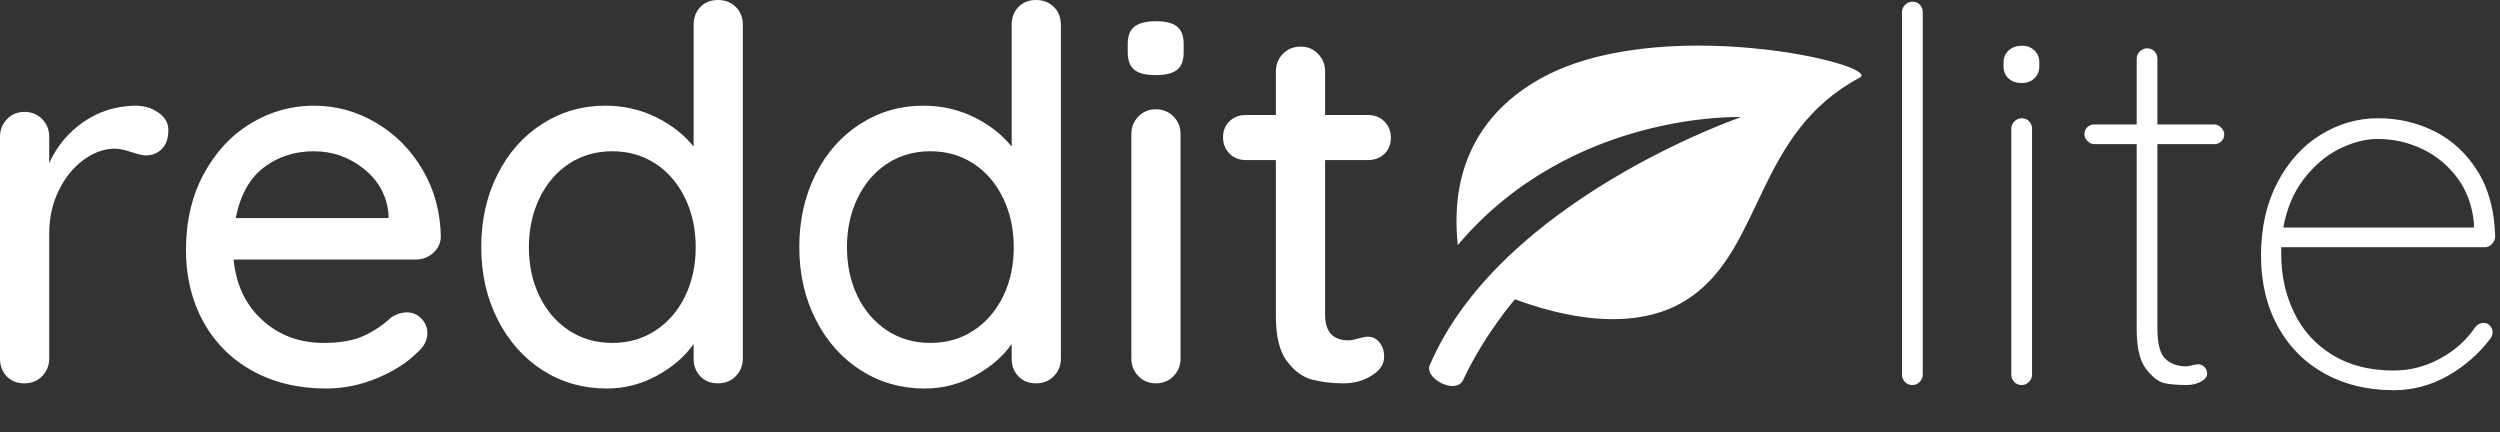 <?xml version="1.0" encoding="UTF-8" standalone="no"?>
<svg width="1480px" height="256px" viewBox="0 0 1480 256" version="1.1" xmlns="http://www.w3.org/2000/svg" xmlns:xlink="http://www.w3.org/1999/xlink">
    <rect x="0" y="0" width="1480" height="256" fill="#333333" stroke="none"/>
    <!-- Generator: Sketch 39 (31667) - http://www.bohemiancoding.com/sketch -->
    <title>logo_white</title>
    <desc>Created with Sketch.</desc>
    <defs></defs>
    <g id="Page-1" stroke="none" stroke-width="1" fill="none" fill-rule="evenodd">
        <g id="logo_white" fill="#FFFFFF">
            <path d="M93.84,66.7 C97.724,69.46 99.667,72.884 99.667,76.973 C99.667,81.88 98.389,85.611 95.833,88.167 C93.278,90.722 90.16,92 86.48,92 C84.64,92 81.88,91.387 78.2,90.16 C73.907,88.729 70.533,88.013 68.08,88.013 C61.742,88.013 55.558,90.211 49.527,94.607 C43.496,99.002 38.589,105.033 34.807,112.7 C31.024,120.367 29.133,128.902 29.133,138.307 L29.133,212.213 C29.133,216.302 27.753,219.778 24.993,222.64 C22.233,225.502 18.707,226.933 14.413,226.933 C10.12,226.933 6.644,225.553 3.987,222.793 C1.329,220.033 0,216.507 0,212.213 L0,80.96 C0,76.871 1.38,73.396 4.14,70.533 C6.9,67.671 10.324,66.24 14.413,66.24 C18.707,66.24 22.233,67.671 24.993,70.533 C27.753,73.396 29.133,76.871 29.133,80.96 L29.133,96.6 C33.631,86.582 40.378,78.456 49.373,72.22 C58.369,65.984 68.591,62.764 80.04,62.56 C85.356,62.56 89.956,63.94 93.84,66.7 L93.84,66.7 Z M256.373,149.807 C253.511,152.362 250.138,153.64 246.253,153.64 L138.307,153.64 C139.738,168.565 145.411,180.524 155.327,189.52 C165.242,198.516 177.355,203.013 191.667,203.013 C201.48,203.013 209.453,201.582 215.587,198.72 C221.72,195.858 227.138,192.178 231.84,187.68 C234.907,185.84 237.871,184.92 240.733,184.92 C244.209,184.92 247.122,186.147 249.473,188.6 C251.824,191.053 253,193.916 253,197.187 C253,201.48 250.956,205.364 246.867,208.84 C240.938,214.769 233.067,219.778 223.253,223.867 C213.44,227.956 203.422,230 193.2,230 C176.64,230 162.073,226.524 149.5,219.573 C136.927,212.622 127.216,202.911 120.367,190.44 C113.518,177.969 110.093,163.862 110.093,148.12 C110.093,130.947 113.62,115.869 120.673,102.887 C127.727,89.904 137.029,79.938 148.58,72.987 C160.131,66.036 172.551,62.56 185.84,62.56 C198.925,62.56 211.191,65.933 222.64,72.68 C234.089,79.427 243.289,88.729 250.24,100.587 C257.191,112.445 260.769,125.733 260.973,140.453 C260.769,144.133 259.236,147.251 256.373,149.807 L256.373,149.807 Z M156.093,99.207 C147.711,105.647 142.191,115.613 139.533,129.107 L230,129.107 L230,126.653 C228.978,115.818 224.122,106.924 215.433,99.973 C206.744,93.022 196.88,89.547 185.84,89.547 C174.391,89.547 164.476,92.767 156.093,99.207 L156.093,99.207 Z M435.62,4.14 C438.38,6.9 439.76,10.427 439.76,14.72 L439.76,212.213 C439.76,216.302 438.38,219.778 435.62,222.64 C432.86,225.502 429.333,226.933 425.04,226.933 C420.747,226.933 417.271,225.553 414.613,222.793 C411.956,220.033 410.627,216.507 410.627,212.213 L410.627,203.627 C405.516,210.987 398.309,217.222 389.007,222.333 C379.704,227.444 369.738,230 359.107,230 C345.204,230 332.631,226.422 321.387,219.267 C310.142,212.111 301.249,202.145 294.707,189.367 C288.164,176.589 284.893,162.227 284.893,146.28 C284.893,130.333 288.113,115.971 294.553,103.193 C300.993,90.415 309.835,80.449 321.08,73.293 C332.325,66.138 344.693,62.56 358.187,62.56 C369.022,62.56 379.04,64.809 388.24,69.307 C397.44,73.804 404.902,79.631 410.627,86.787 L410.627,14.72 C410.627,10.427 411.956,6.9 414.613,4.14 C417.271,1.38 420.747,0 425.04,0 C429.333,0 432.86,1.38 435.62,4.14 L435.62,4.14 Z M388.087,195.653 C395.549,190.747 401.376,184 405.567,175.413 C409.758,166.827 411.853,157.116 411.853,146.28 C411.853,135.649 409.758,125.989 405.567,117.3 C401.376,108.611 395.549,101.813 388.087,96.907 C380.624,92 372.089,89.547 362.48,89.547 C352.871,89.547 344.336,92 336.873,96.907 C329.411,101.813 323.584,108.611 319.393,117.3 C315.202,125.989 313.107,135.649 313.107,146.28 C313.107,157.116 315.202,166.827 319.393,175.413 C323.584,184 329.411,190.747 336.873,195.653 C344.336,200.56 352.871,203.013 362.48,203.013 C372.089,203.013 380.624,200.56 388.087,195.653 L388.087,195.653 Z M623.913,4.14 C626.673,6.9 628.053,10.427 628.053,14.72 L628.053,212.213 C628.053,216.302 626.673,219.778 623.913,222.64 C621.153,225.502 617.627,226.933 613.333,226.933 C609.04,226.933 605.564,225.553 602.907,222.793 C600.249,220.033 598.92,216.507 598.92,212.213 L598.92,203.627 C593.809,210.987 586.602,217.222 577.3,222.333 C567.998,227.444 558.031,230 547.4,230 C533.498,230 520.925,226.422 509.68,219.267 C498.435,212.111 489.542,202.145 483,189.367 C476.458,176.589 473.187,162.227 473.187,146.28 C473.187,130.333 476.407,115.971 482.847,103.193 C489.287,90.415 498.129,80.449 509.373,73.293 C520.618,66.138 532.987,62.56 546.48,62.56 C557.316,62.56 567.333,64.809 576.533,69.307 C585.733,73.804 593.196,79.631 598.92,86.787 L598.92,14.72 C598.92,10.427 600.249,6.9 602.907,4.14 C605.564,1.38 609.04,0 613.333,0 C617.627,0 621.153,1.38 623.913,4.14 L623.913,4.14 Z M576.38,195.653 C583.842,190.747 589.669,184 593.86,175.413 C598.051,166.827 600.147,157.116 600.147,146.28 C600.147,135.649 598.051,125.989 593.86,117.3 C589.669,108.611 583.842,101.813 576.38,96.907 C568.918,92 560.382,89.547 550.773,89.547 C541.164,89.547 532.629,92 525.167,96.907 C517.704,101.813 511.878,108.611 507.687,117.3 C503.496,125.989 501.4,135.649 501.4,146.28 C501.4,157.116 503.496,166.827 507.687,175.413 C511.878,184 517.704,190.747 525.167,195.653 C532.629,200.56 541.164,203.013 550.773,203.013 C560.382,203.013 568.918,200.56 576.38,195.653 L576.38,195.653 Z M694.753,222.64 C691.993,225.502 688.467,226.933 684.173,226.933 C680.084,226.933 676.66,225.502 673.9,222.64 C671.14,219.778 669.76,216.302 669.76,212.213 L669.76,79.427 C669.76,75.338 671.14,71.862 673.9,69 C676.66,66.138 680.084,64.707 684.173,64.707 C688.467,64.707 691.993,66.138 694.753,69 C697.513,71.862 698.893,75.338 698.893,79.427 L698.893,212.213 C698.893,216.302 697.513,219.778 694.753,222.64 L694.753,222.64 Z M671.447,41.247 C668.891,39.1 667.613,35.676 667.613,30.973 L667.613,26.067 C667.613,21.16 668.993,17.684 671.753,15.64 C674.513,13.596 678.756,12.573 684.48,12.573 C690.204,12.573 694.344,13.647 696.9,15.793 C699.456,17.94 700.733,21.364 700.733,26.067 L700.733,30.973 C700.733,35.88 699.404,39.356 696.747,41.4 C694.089,43.444 689.898,44.467 684.173,44.467 C678.244,44.467 674.002,43.393 671.447,41.247 L671.447,41.247 Z M784.453,94.76 L784.453,186.147 C784.453,196.369 789.053,201.48 798.253,201.48 C799.684,201.48 801.627,201.122 804.08,200.407 C806.533,199.691 808.476,199.333 809.907,199.333 C812.564,199.333 814.813,200.458 816.653,202.707 C818.493,204.956 819.413,207.818 819.413,211.293 C819.413,215.587 816.96,219.267 812.053,222.333 C807.147,225.4 801.627,226.933 795.493,226.933 C788.747,226.933 782.562,226.218 776.94,224.787 C771.318,223.356 766.309,219.727 761.913,213.9 C757.518,208.073 755.32,199.231 755.32,187.373 L755.32,94.76 L737.533,94.76 C733.649,94.76 730.429,93.482 727.873,90.927 C725.318,88.371 724.04,85.151 724.04,81.267 C724.04,77.382 725.318,74.213 727.873,71.76 C730.429,69.307 733.649,68.08 737.533,68.08 L755.32,68.08 L755.32,42.32 C755.32,38.231 756.7,34.756 759.46,31.893 C762.22,29.031 765.747,27.6 770.04,27.6 C774.129,27.6 777.553,29.031 780.313,31.893 C783.073,34.756 784.453,38.231 784.453,42.32 L784.453,68.08 L809.907,68.08 C813.791,68.08 817.011,69.358 819.567,71.913 C822.122,74.469 823.4,77.689 823.4,81.573 C823.4,85.458 822.122,88.627 819.567,91.08 C817.011,93.533 813.791,94.76 809.907,94.76 L784.453,94.76 Z M910.279,47.478 C858.232,77.677 861.219,126.868 863.011,145.068 C930.236,65.436 1030.789,69.298 1030.789,69.298 C1030.789,69.298 888.252,118.191 846.387,216.236 C843.081,223.976 861.9,234.042 866.195,224.891 C879.014,197.624 896.877,177.174 896.877,177.174 C923.231,186.981 968.821,198.474 1001.134,175.736 C1044.055,145.531 1039.667,78.573 1100.939,45.972 C1115.25,38.36 980.839,6.531 910.279,47.478 Z M1136.427,226.093 C1135.2,227.32 1133.769,227.933 1132.133,227.933 C1130.293,227.933 1128.811,227.32 1127.687,226.093 C1126.562,224.867 1126,223.436 1126,221.8 L1126,7.133 C1126,5.498 1126.613,4.067 1127.84,2.84 C1129.067,1.613 1130.498,1 1132.133,1 C1133.973,1 1135.456,1.613 1136.58,2.84 C1137.704,4.067 1138.267,5.498 1138.267,7.133 L1138.267,221.8 C1138.267,223.436 1137.653,224.867 1136.427,226.093 Z M1201.133,226.093 C1199.907,227.32 1198.476,227.933 1196.84,227.933 C1195,227.933 1193.518,227.32 1192.393,226.093 C1191.269,224.867 1190.707,223.436 1190.707,221.8 L1190.707,76.133 C1190.707,74.498 1191.32,73.067 1192.547,71.84 C1193.773,70.613 1195.204,70 1196.84,70 C1198.68,70 1200.162,70.613 1201.287,71.84 C1202.411,73.067 1202.973,74.498 1202.973,76.133 L1202.973,221.8 C1202.973,223.436 1202.36,224.867 1201.133,226.093 Z M1189.02,46.387 C1187.078,44.547 1186.107,42.196 1186.107,39.333 L1186.107,36.88 C1186.107,34.018 1187.129,31.667 1189.173,29.827 C1191.218,27.987 1193.876,27.067 1197.147,27.067 C1200.009,27.067 1202.411,27.987 1204.353,29.827 C1206.296,31.667 1207.267,34.018 1207.267,36.88 L1207.267,39.333 C1207.267,42.196 1206.296,44.547 1204.353,46.387 C1202.411,48.227 1199.907,49.147 1196.84,49.147 C1193.569,49.147 1190.962,48.227 1189.02,46.387 Z M1314.907,75.52 C1316.133,76.747 1316.747,78.076 1316.747,79.507 C1316.747,81.142 1316.184,82.522 1315.06,83.647 C1313.936,84.771 1312.556,85.333 1310.92,85.333 L1277.187,85.333 L1277.187,194.507 C1277.187,203.502 1278.771,209.482 1281.94,212.447 C1285.109,215.411 1289.147,216.893 1294.053,216.893 C1294.871,216.893 1296.047,216.689 1297.58,216.28 C1299.113,215.871 1300.391,215.667 1301.413,215.667 C1302.844,215.667 1304.071,216.229 1305.093,217.353 C1306.116,218.478 1306.627,219.756 1306.627,221.187 C1306.627,223.027 1305.4,224.611 1302.947,225.94 C1300.493,227.269 1297.631,227.933 1294.36,227.933 C1289.249,227.933 1284.956,227.576 1281.48,226.86 C1278.004,226.144 1274.376,223.384 1270.593,218.58 C1266.811,213.776 1264.92,205.956 1264.92,195.12 L1264.92,85.333 L1239.773,85.333 C1238.342,85.333 1237.013,84.72 1235.787,83.493 C1234.56,82.267 1233.947,80.938 1233.947,79.507 C1233.947,77.871 1234.509,76.491 1235.633,75.367 C1236.758,74.242 1238.138,73.68 1239.773,73.68 L1264.92,73.68 L1264.92,34.733 C1264.92,33.098 1265.533,31.667 1266.76,30.44 C1267.987,29.213 1269.418,28.6 1271.053,28.6 C1272.893,28.6 1274.376,29.213 1275.5,30.44 C1276.624,31.667 1277.187,33.098 1277.187,34.733 L1277.187,73.68 L1310.92,73.68 C1312.351,73.68 1313.68,74.293 1314.907,75.52 Z M1474.067,192.82 C1475.089,193.944 1475.6,195.222 1475.6,196.653 C1475.6,198.084 1475.191,199.311 1474.373,200.333 C1467.627,209.329 1459.244,216.689 1449.227,222.413 C1439.209,228.138 1428.476,231 1417.027,231 C1401.693,231 1388.098,227.729 1376.24,221.187 C1364.382,214.644 1355.131,205.342 1348.487,193.28 C1341.842,181.218 1338.52,167.213 1338.52,151.267 C1338.52,134.911 1341.74,120.549 1348.18,108.18 C1354.62,95.811 1363.156,86.356 1373.787,79.813 C1384.418,73.271 1395.764,70 1407.827,70 C1419.889,70 1431.082,72.607 1441.407,77.82 C1451.731,83.033 1460.164,90.853 1466.707,101.28 C1473.249,111.707 1476.724,124.587 1477.133,139.92 C1477.133,141.556 1476.52,143.038 1475.293,144.367 C1474.067,145.696 1472.636,146.36 1471,146.36 L1350.48,146.36 L1350.48,150.347 C1350.48,163.022 1353.036,174.624 1358.147,185.153 C1363.258,195.682 1370.822,204.013 1380.84,210.147 C1390.858,216.28 1402.92,219.347 1417.027,219.347 C1426.84,219.347 1436.091,216.944 1444.78,212.14 C1453.469,207.336 1460.267,201.253 1465.173,193.893 C1466.604,192.053 1468.342,191.133 1470.387,191.133 C1471.818,191.133 1473.044,191.696 1474.067,192.82 Z M1384.673,88.247 C1376.802,92.233 1369.851,98.162 1363.82,106.033 C1357.789,113.904 1353.751,123.462 1351.707,134.707 L1464.56,134.707 L1464.56,131.947 C1463.538,121.52 1460.216,112.576 1454.593,105.113 C1448.971,97.651 1442.02,91.978 1433.74,88.093 C1425.46,84.209 1416.822,82.267 1407.827,82.267 C1400.262,82.267 1392.544,84.26 1384.673,88.247 Z" id="Combined-Shape"></path>
        </g>
    </g>
</svg>